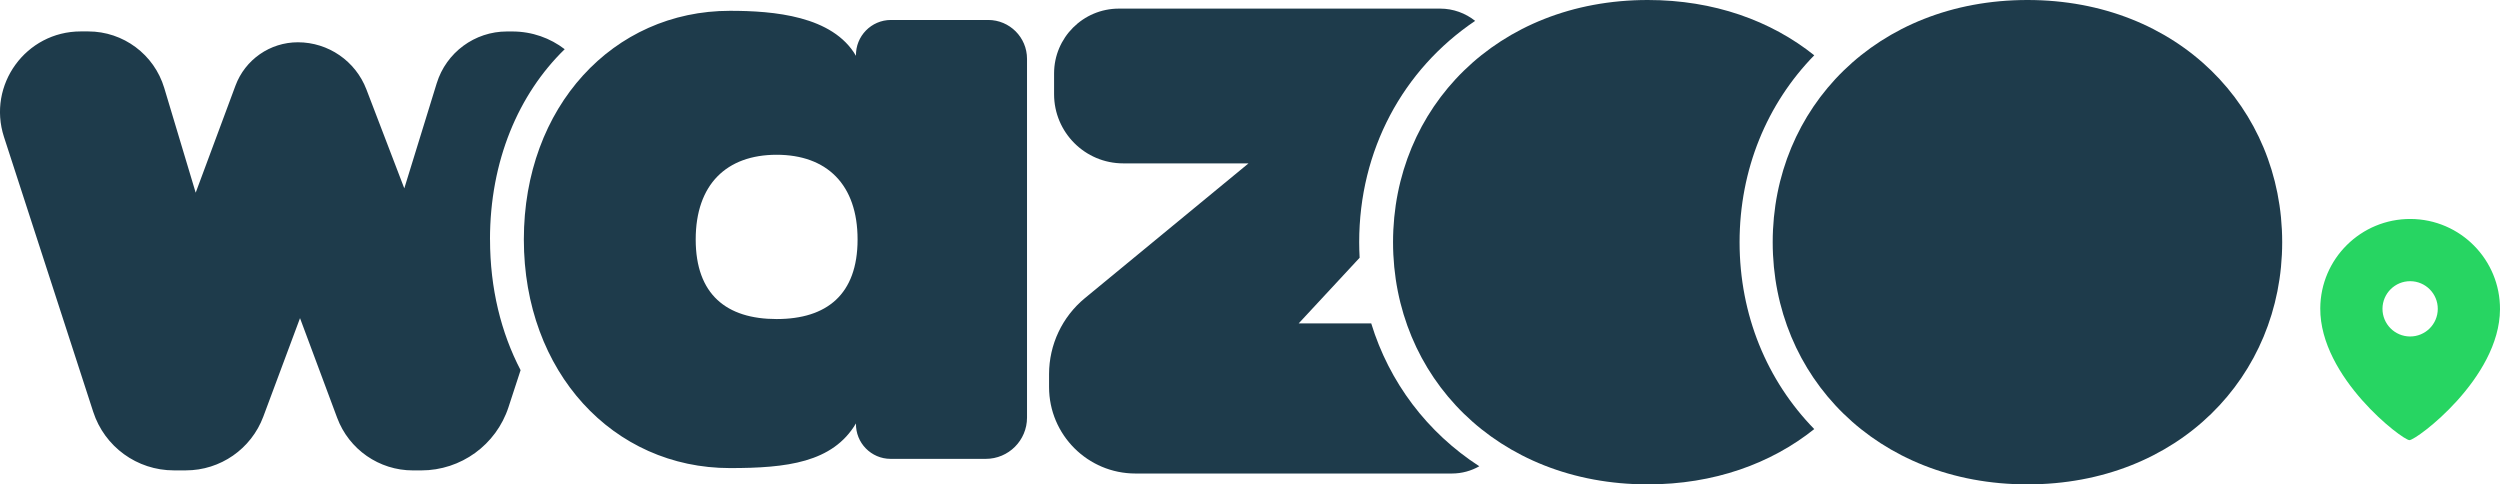 <svg width="160" height="31" viewBox="0 0 160 31" fill="none" xmlns="http://www.w3.org/2000/svg">
<g id="&#235;&#160;&#136;&#236;&#157;&#180;&#236;&#150;&#180; 1">
<g id="Group">
<path id="Vector" d="M116.112 3.539C113.342 1.325 109.689 0 105.459 0C95.804 0 89.155 6.901 89.155 15.5C89.155 24.099 95.804 31 105.459 31C109.689 31 113.342 29.675 116.112 27.461C113.085 24.36 111.333 20.154 111.333 15.5C111.333 10.846 113.085 6.638 116.112 3.539Z" fill="#1E3B4B"/>
<g id="Group_2">
<path id="Vector_2" d="M87.752 20.696H83.117L87.016 16.496C86.999 16.167 86.988 15.835 86.988 15.5C86.988 9.623 89.775 4.46 94.41 1.336C93.793 0.847 93.015 0.551 92.165 0.551H71.612C69.318 0.551 67.461 2.41 67.461 4.701V6.029C67.461 8.472 69.442 10.456 71.888 10.456H79.905L69.434 19.08C67.981 20.276 67.14 22.06 67.14 23.942V24.774C67.14 27.829 69.617 30.305 72.671 30.305H92.921C93.56 30.305 94.158 30.134 94.675 29.841C91.333 27.677 88.914 24.467 87.757 20.693L87.752 20.696Z" fill="#1E3B4B"/>
<path id="Vector_3" d="M54.782 27.099C53.288 29.608 50.355 29.957 46.717 29.957C39.24 29.957 33.526 23.817 33.526 15.326C33.526 6.834 39.237 0.692 46.717 0.692C49.522 0.692 53.288 1.01 54.782 3.572C54.752 2.316 55.762 1.278 57.021 1.278H63.244C64.617 1.278 65.729 2.391 65.729 3.763V26.728C65.729 28.186 64.547 29.367 63.089 29.367H56.999C55.754 29.367 54.752 28.341 54.782 27.096V27.099ZM49.705 20.419C52.909 20.419 54.885 18.851 54.885 15.326C54.885 11.801 52.909 9.905 49.705 9.905C46.501 9.905 44.525 11.801 44.525 15.326C44.525 18.851 46.501 20.419 49.705 20.419Z" fill="#1E3B4B"/>
<path id="Vector_4" d="M31.359 15.326C31.359 10.301 33.18 6.029 36.141 3.149C35.222 2.443 34.065 2.014 32.782 2.014H32.444C30.382 2.014 28.559 3.359 27.95 5.329L25.875 12.055L23.451 5.725C22.756 3.907 21.01 2.706 19.065 2.706C17.283 2.706 15.689 3.813 15.069 5.484L12.524 12.332L10.512 5.631C9.867 3.483 7.889 2.011 5.648 2.011H5.163C1.658 2.014 -0.827 5.431 0.255 8.765L5.966 26.357C6.691 28.593 8.774 30.104 11.124 30.104H11.893C14.104 30.104 16.079 28.731 16.852 26.662L19.201 20.361L21.578 26.739C22.333 28.764 24.264 30.106 26.425 30.106H26.957C29.5 30.106 31.752 28.474 32.544 26.058L33.318 23.69C32.07 21.297 31.362 18.46 31.362 15.328L31.359 15.326Z" fill="#1E3B4B"/>
<path id="Vector_5" d="M129.756 0C120.102 0 113.453 6.901 113.453 15.5C113.453 24.099 120.102 31 129.756 31C139.41 31 146.06 24.099 146.06 15.5C146.06 6.901 139.41 0 129.756 0Z" fill="#1E3B4B"/>
<path id="Vector_6" d="M154.281 14.014C151.104 13.998 148.514 16.557 148.497 19.733C148.472 24.158 153.76 28.167 154.203 28.169C154.646 28.172 159.975 24.218 160 19.797C160.017 16.621 157.457 14.031 154.281 14.014ZM154.239 21.535C153.262 21.529 152.474 20.732 152.479 19.756C152.485 18.779 153.282 17.99 154.258 17.996C155.235 18.001 156.024 18.798 156.018 19.775C156.013 20.752 155.216 21.54 154.239 21.535Z" fill="#27D562"/>
</g>
</g>
</g>
</svg>
